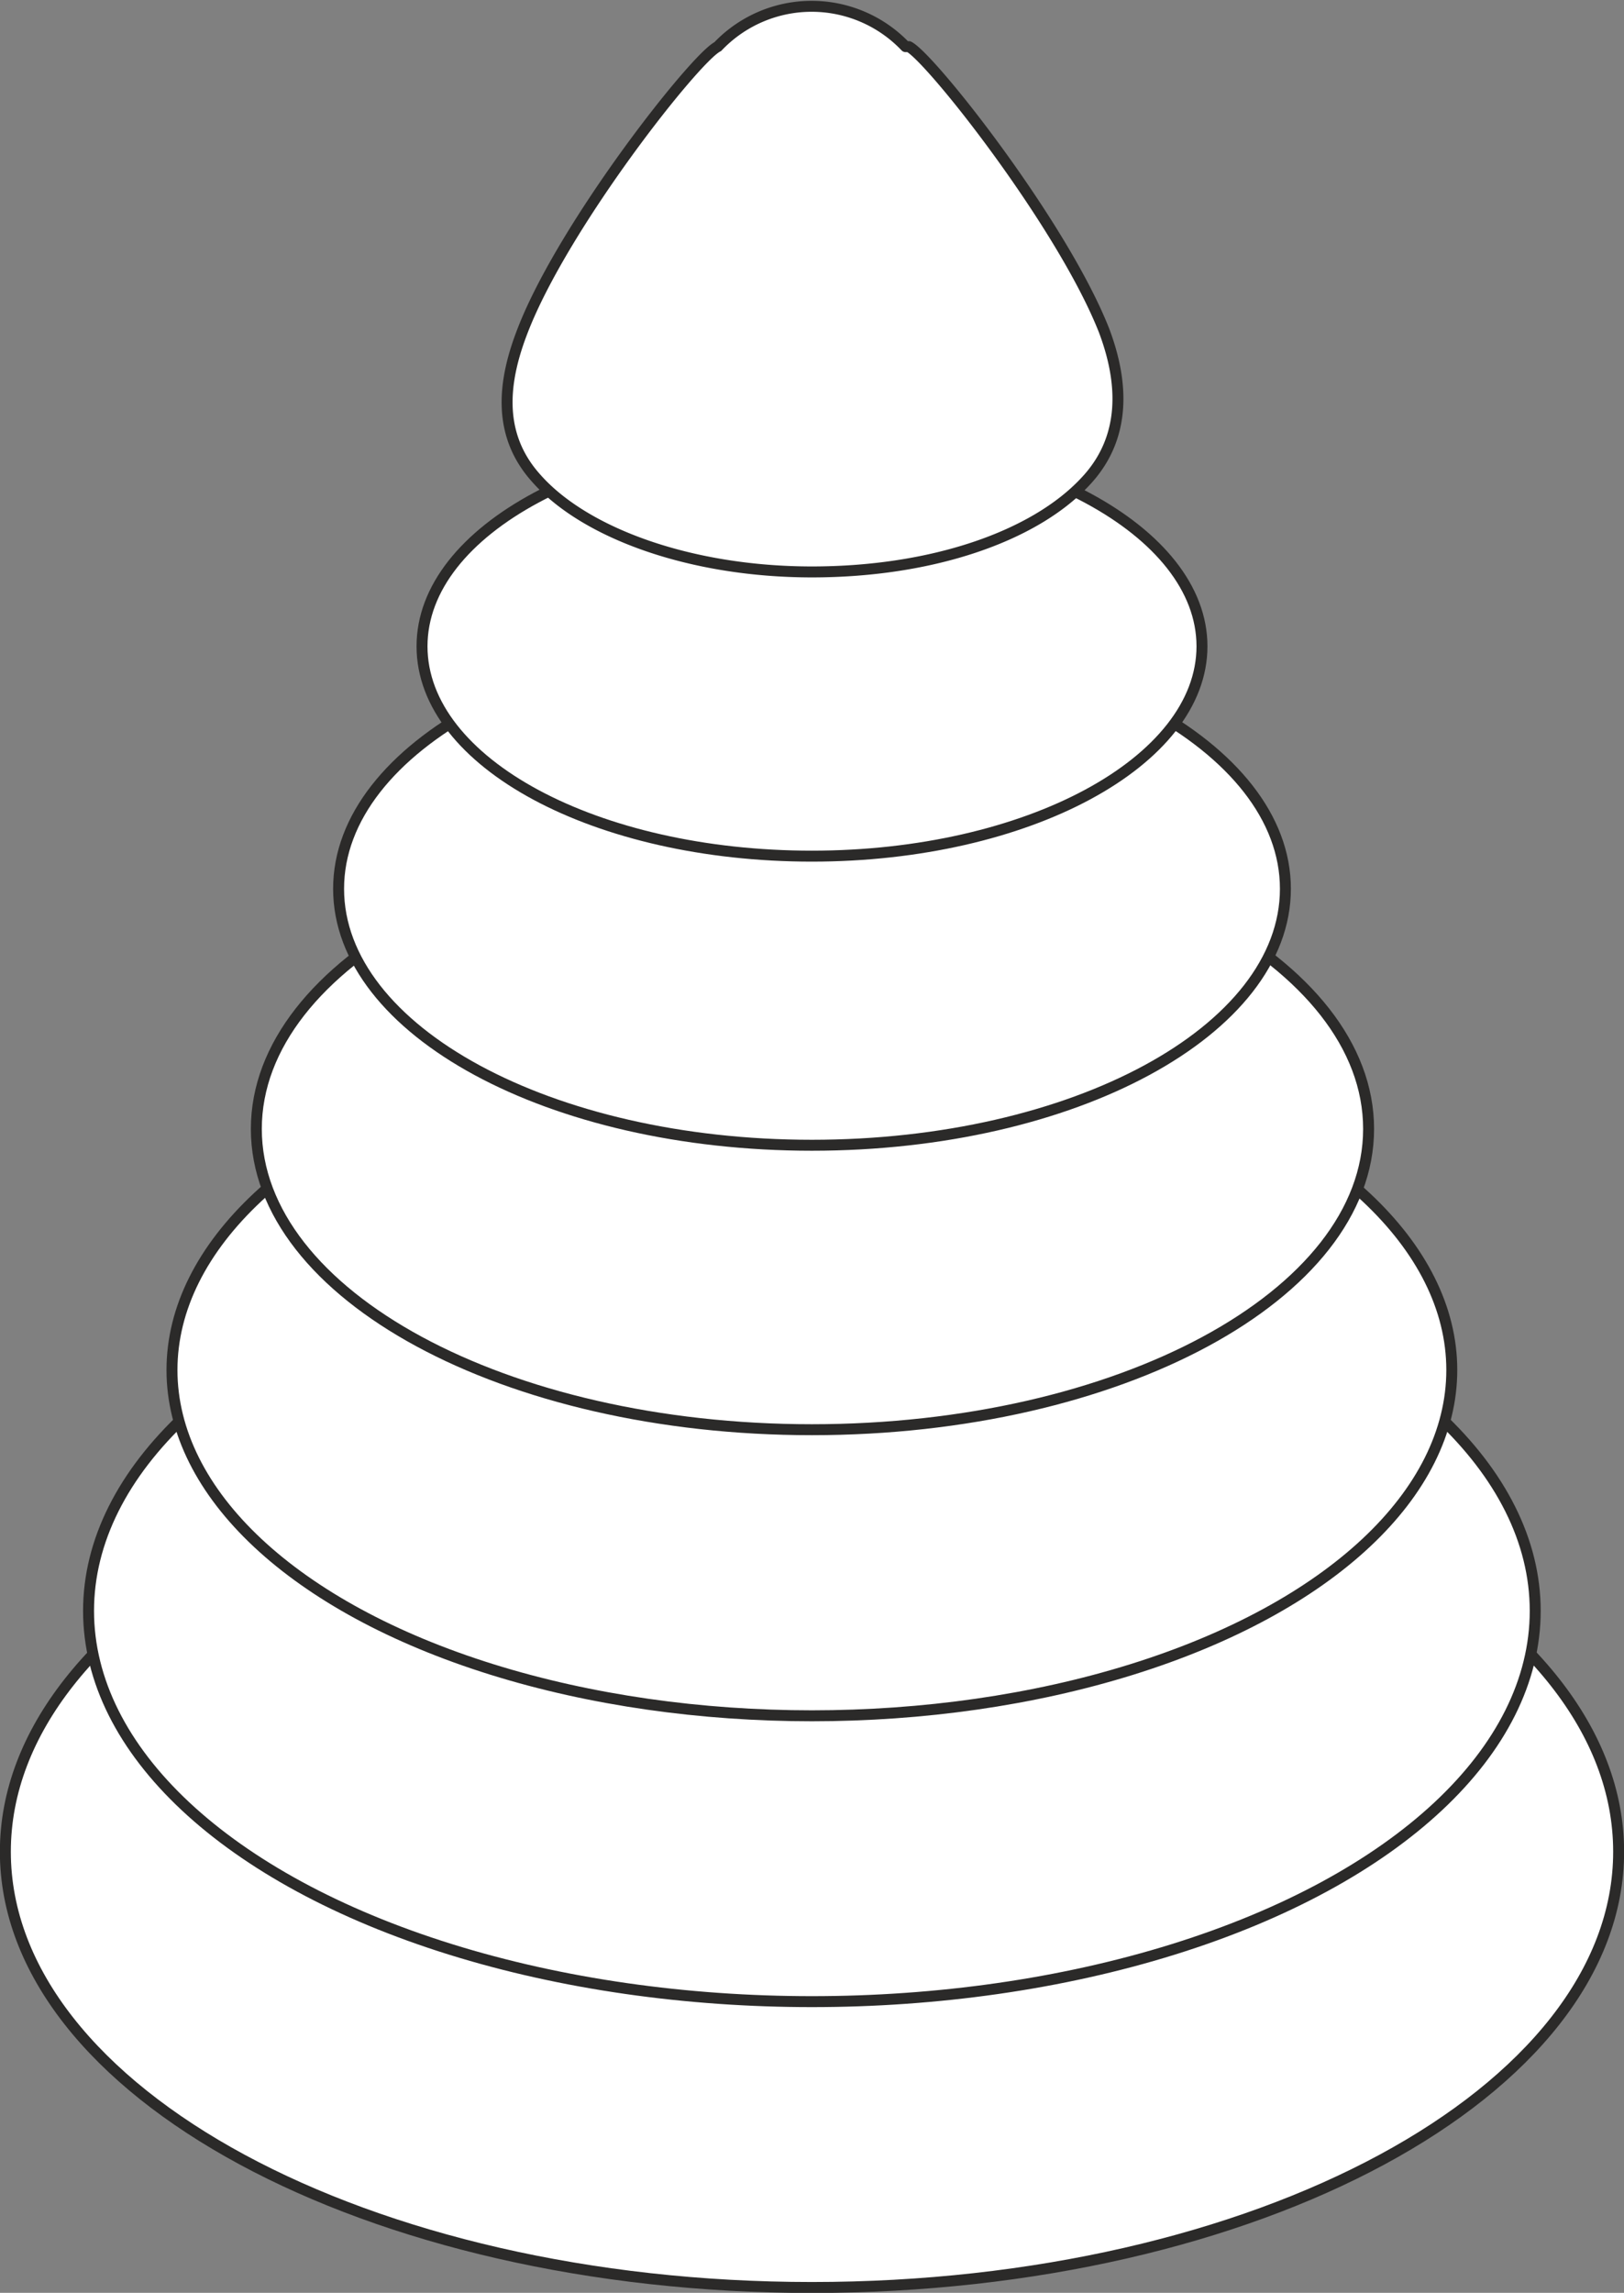 <svg xmlns="http://www.w3.org/2000/svg" viewBox="0 0 69.69 98.34"><rect x="0" y="0" width="69.69" height="98.34" fill="#808080" stroke="none"/><defs><style>.cls-1,.cls-2{fill:#fff;stroke:#2b2a29;stroke-linecap:round;stroke-linejoin:round;stroke-width:0.47px;}.cls-1{fill-rule:evenodd;}</style></defs><title>5.2</title><g id="Слой_2" data-name="Слой 2"><g id="_1" data-name="1"><path class="cls-1" d="M34.84,98.11c19.07,0,34.62-8.39,34.62-18.69S53.91,60.74,34.84,60.74.23,69.13.23,79.42,15.78,98.11,34.84,98.11Z"/><ellipse class="cls-2" cx="34.84" cy="69.09" rx="31.04" ry="16.76"/><ellipse class="cls-2" cx="34.84" cy="58.76" rx="27.46" ry="14.83"/><path class="cls-1" d="M34.84,35.53c13.2,0,23.89,5.77,23.89,12.89S48,61.32,34.84,61.32,11,55.54,11,48.42,21.65,35.53,34.84,35.53Z"/><path class="cls-1" d="M34.84,27.12c11.22,0,20.32,4.91,20.32,11s-9.1,11-20.32,11-20.31-4.91-20.31-11S23.63,27.12,34.84,27.12Z"/><path class="cls-1" d="M34.84,18.72c9.25,0,16.74,4.05,16.74,9s-7.49,9-16.74,9-16.73-4-16.73-9S25.6,18.72,34.84,18.72Z"/><path class="cls-1" d="M46.57,20.66C44.39,23,40,24.53,34.84,24.53S25.1,22.89,23,20.5c-1.7-1.9-1.41-4.18-.56-6.35C24.21,9.6,29.85,2.46,30.8,2h0a5.56,5.56,0,0,1,8.06,0L39,2c.95.49,6.59,7.63,8.38,12.18C48.21,16.38,48.36,18.77,46.57,20.66Z"/></g></g></svg>